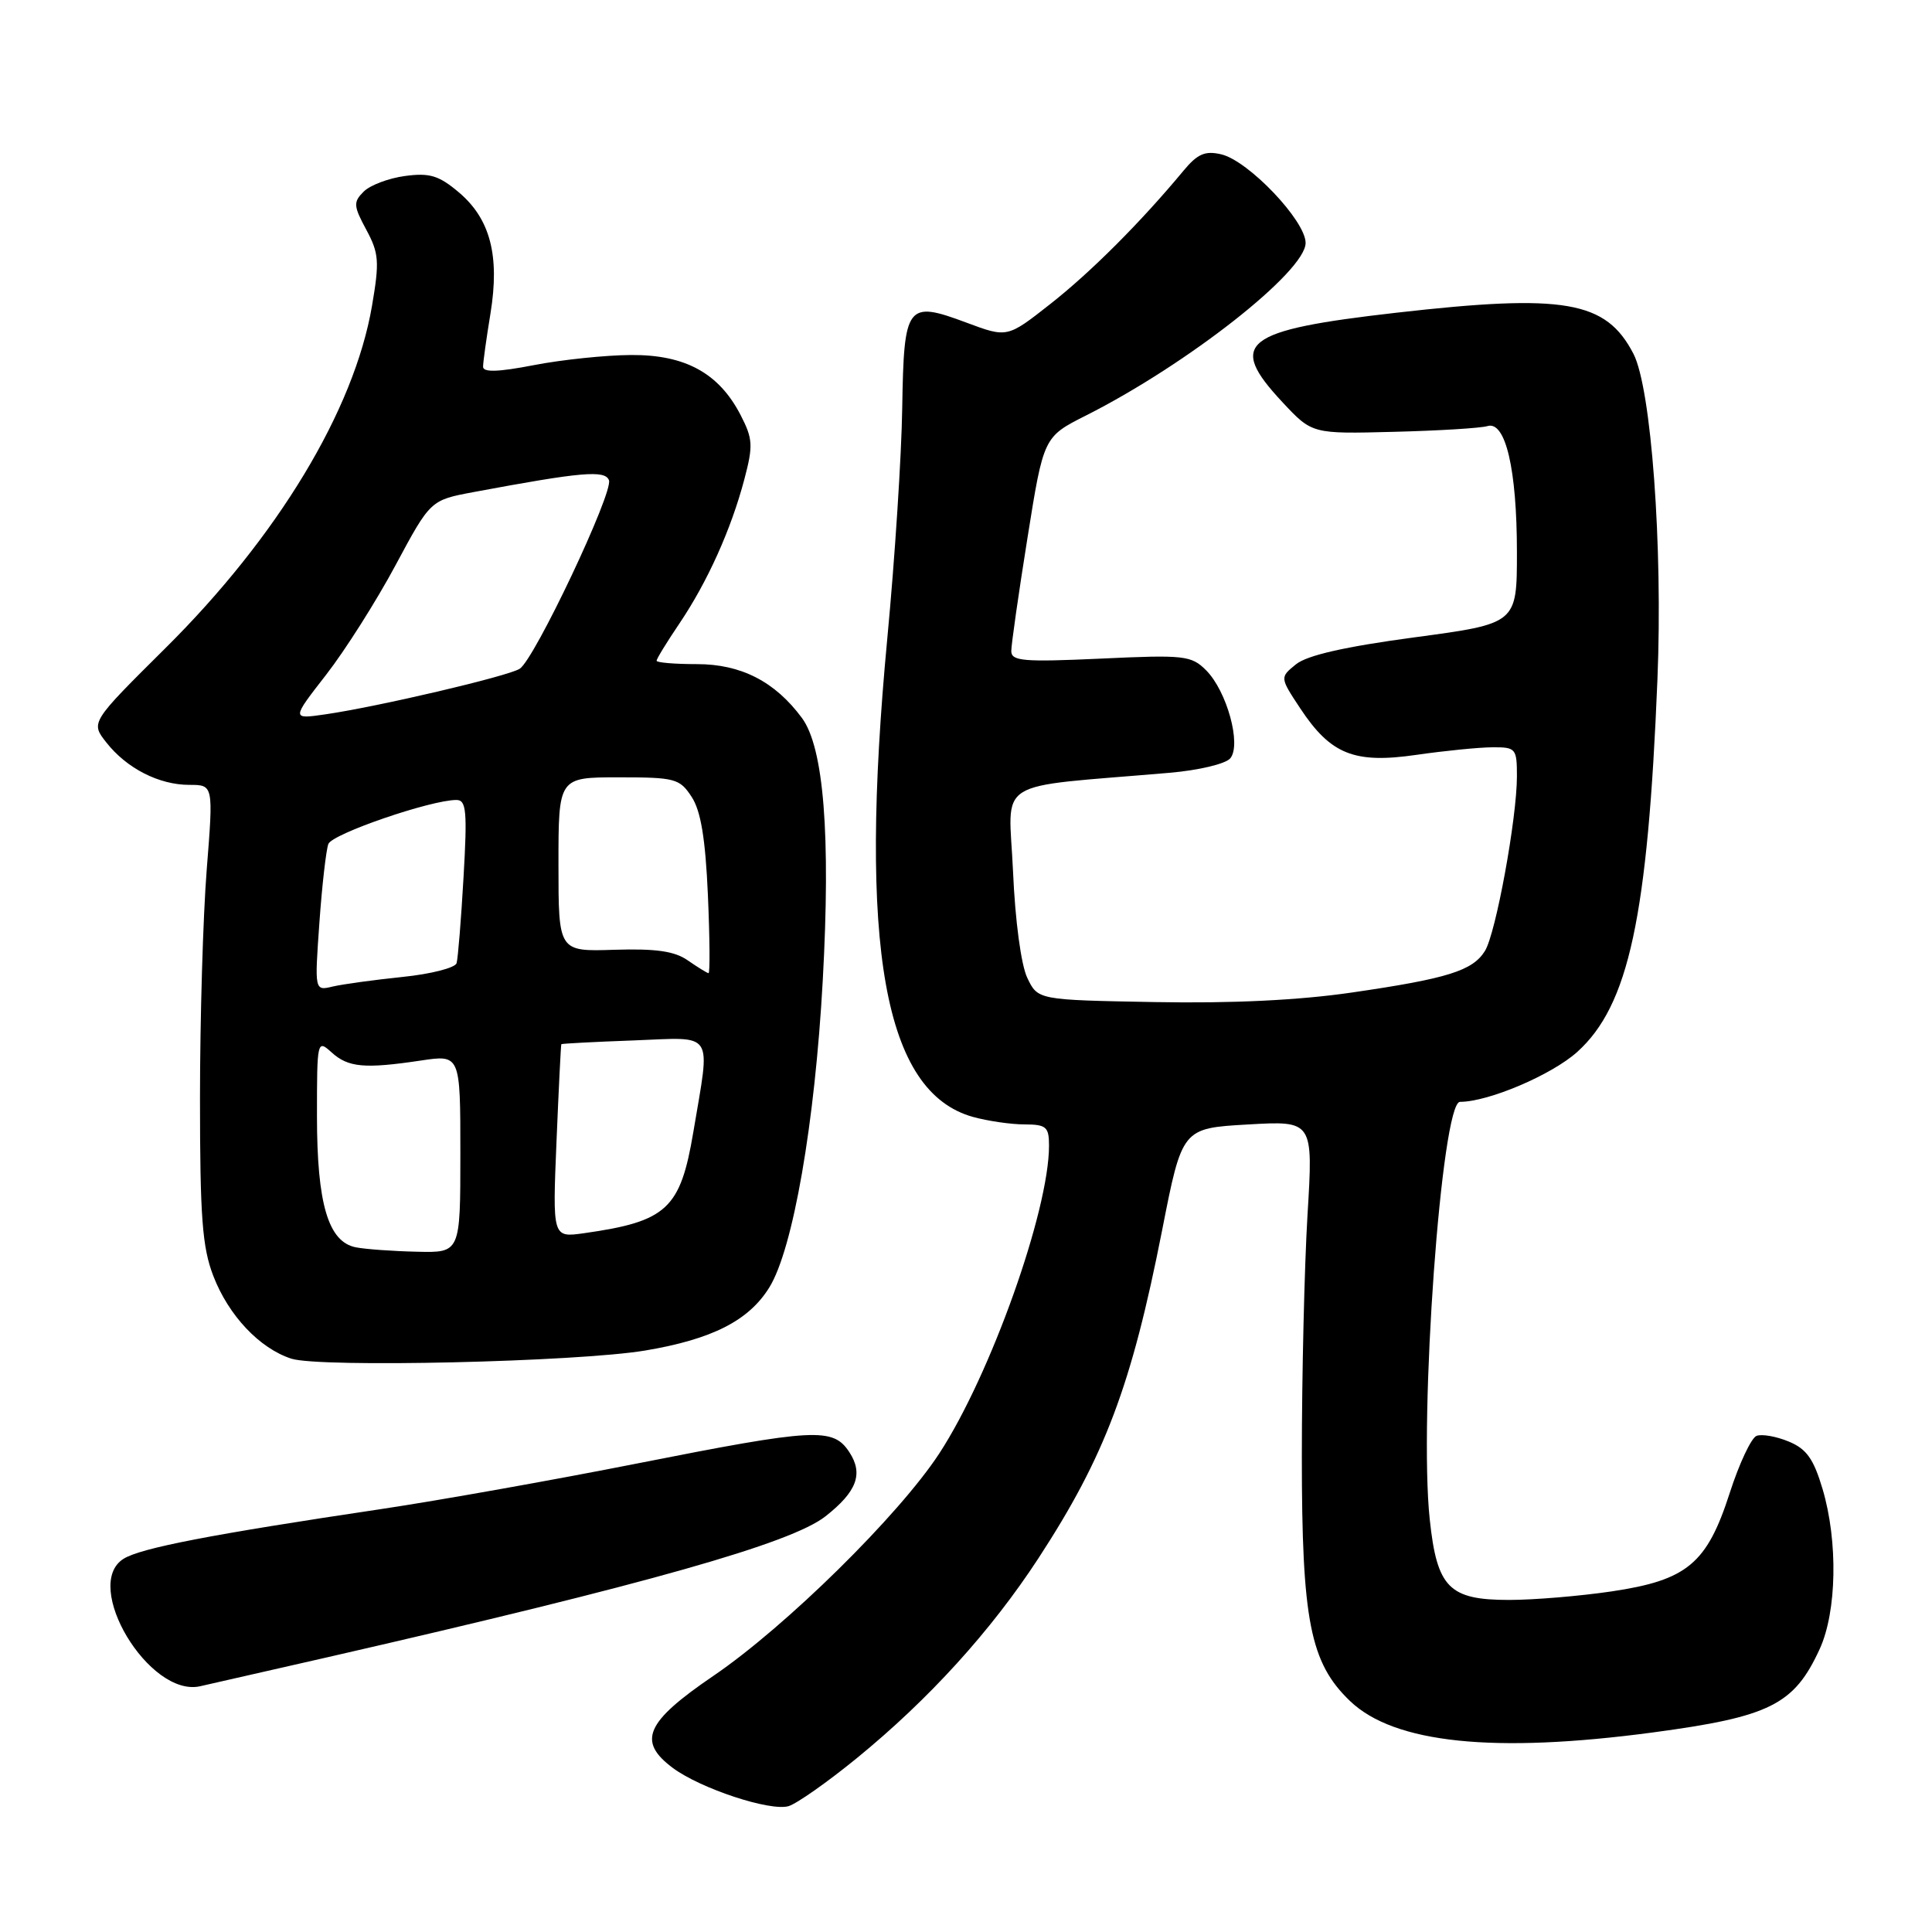 <?xml version="1.0" encoding="UTF-8" standalone="no"?>
<!DOCTYPE svg PUBLIC "-//W3C//DTD SVG 1.1//EN" "http://www.w3.org/Graphics/SVG/1.1/DTD/svg11.dtd" >
<svg xmlns="http://www.w3.org/2000/svg" xmlns:xlink="http://www.w3.org/1999/xlink" version="1.1" viewBox="0 0 256 256">
 <g >
 <path fill="currentColor"
d=" M 113.55 232.95 C 123.09 225.16 131.31 216.11 137.59 206.49 C 146.40 192.98 149.93 183.63 153.99 163.00 C 156.64 149.50 156.64 149.50 165.33 149.00 C 174.01 148.50 174.01 148.50 173.25 161.00 C 172.84 167.88 172.50 182.28 172.50 193.00 C 172.50 214.76 173.60 220.33 178.89 225.40 C 184.74 231.00 197.94 232.37 219.00 229.56 C 234.54 227.48 237.73 225.89 241.12 218.50 C 243.39 213.55 243.56 204.24 241.50 197.30 C 240.31 193.30 239.37 191.98 237.01 191.01 C 235.38 190.33 233.46 189.99 232.75 190.26 C 232.05 190.53 230.45 193.94 229.20 197.82 C 226.18 207.20 223.56 209.38 213.54 210.87 C 209.35 211.49 203.24 212.00 199.96 212.00 C 192.01 212.00 190.41 210.39 189.45 201.34 C 187.99 187.73 191.01 146.00 193.46 146.00 C 197.23 146.00 205.63 142.42 209.00 139.38 C 215.82 133.22 218.34 121.54 219.62 90.00 C 220.34 72.38 218.80 51.44 216.44 46.88 C 212.80 39.85 207.33 38.90 185.00 41.44 C 164.67 43.76 162.57 45.41 169.93 53.29 C 173.86 57.50 173.86 57.50 184.68 57.22 C 190.63 57.07 196.21 56.73 197.09 56.46 C 199.49 55.72 201.00 62.17 201.00 73.18 C 201.00 82.63 201.00 82.63 187.44 84.45 C 178.20 85.69 173.20 86.83 171.73 88.02 C 169.58 89.76 169.58 89.76 172.28 93.85 C 176.33 99.97 179.44 101.22 187.70 100.02 C 191.44 99.48 195.96 99.03 197.75 99.02 C 200.86 99.00 201.00 99.17 201.00 102.87 C 201.00 108.42 198.20 123.71 196.76 126.01 C 195.13 128.63 191.80 129.67 179.16 131.51 C 172.13 132.54 163.23 132.97 153.01 132.78 C 137.52 132.50 137.52 132.50 136.12 129.57 C 135.30 127.86 134.51 121.98 134.23 115.44 C 133.67 102.91 131.25 104.44 154.96 102.40 C 158.83 102.07 162.40 101.22 163.02 100.48 C 164.52 98.67 162.57 91.57 159.81 88.81 C 157.86 86.86 156.94 86.75 145.86 87.27 C 135.60 87.74 134.00 87.60 134.00 86.27 C 134.00 85.42 134.96 78.69 136.14 71.31 C 138.28 57.89 138.28 57.89 143.91 55.05 C 157.36 48.26 173.00 35.97 173.00 32.19 C 173.00 29.25 165.42 21.29 161.82 20.45 C 159.68 19.95 158.68 20.38 156.82 22.62 C 151.19 29.41 144.53 36.07 139.21 40.25 C 133.47 44.77 133.47 44.77 128.06 42.75 C 120.15 39.80 119.77 40.31 119.55 54.04 C 119.46 60.34 118.57 74.05 117.58 84.50 C 113.71 125.54 117.14 144.72 128.93 148.00 C 130.89 148.54 133.96 148.99 135.75 148.99 C 138.64 149.00 139.00 149.31 139.00 151.81 C 139.00 160.44 131.24 182.21 124.46 192.59 C 119.13 200.75 104.11 215.55 94.50 222.08 C 85.53 228.19 84.42 230.73 89.15 234.26 C 92.81 236.99 102.08 240.05 104.50 239.32 C 105.60 238.98 109.67 236.12 113.55 232.95 Z  M 43.50 219.57 C 85.77 209.89 104.83 204.50 109.38 200.92 C 113.54 197.65 114.42 195.29 112.55 192.43 C 110.38 189.12 108.08 189.24 84.37 193.93 C 73.44 196.09 58.20 198.81 50.50 199.96 C 28.02 203.31 18.65 205.12 16.37 206.55 C 10.82 210.03 19.75 224.92 26.50 223.44 C 27.60 223.20 35.25 221.45 43.50 219.57 Z  M 85.50 178.95 C 94.36 177.46 99.22 174.99 101.94 170.59 C 105.08 165.52 107.98 148.84 109.02 129.90 C 110.08 110.67 109.16 99.04 106.25 95.12 C 102.69 90.31 98.19 88.00 92.35 88.00 C 89.41 88.00 87.00 87.80 87.00 87.55 C 87.00 87.30 88.36 85.08 90.03 82.61 C 93.74 77.11 96.88 70.14 98.63 63.51 C 99.81 59.05 99.76 58.15 98.14 55.01 C 95.27 49.44 90.80 46.99 83.60 47.04 C 80.25 47.06 74.46 47.66 70.75 48.38 C 66.00 49.30 64.00 49.36 64.01 48.59 C 64.01 47.99 64.45 44.82 64.99 41.54 C 66.24 33.87 64.96 28.99 60.78 25.47 C 58.15 23.25 56.92 22.88 53.66 23.32 C 51.50 23.61 49.03 24.54 48.19 25.39 C 46.80 26.77 46.83 27.28 48.53 30.43 C 50.21 33.55 50.30 34.64 49.29 40.54 C 46.92 54.36 36.79 71.14 21.88 85.92 C 12.00 95.73 12.00 95.73 14.09 98.38 C 16.78 101.81 21.07 104.00 25.09 104.00 C 28.28 104.00 28.28 104.00 27.39 115.25 C 26.90 121.44 26.50 135.05 26.50 145.50 C 26.50 161.27 26.80 165.28 28.27 169.08 C 30.29 174.32 34.40 178.67 38.60 180.03 C 42.38 181.25 76.47 180.46 85.50 178.95 Z  M 47.17 165.28 C 43.50 164.58 42.00 159.54 42.00 147.88 C 42.00 137.86 42.03 137.72 43.94 139.45 C 46.15 141.45 48.31 141.64 55.75 140.53 C 61.00 139.74 61.00 139.74 61.00 152.87 C 61.00 166.00 61.00 166.00 55.25 165.86 C 52.09 165.79 48.45 165.53 47.17 165.28 Z  M 73.74 151.24 C 74.03 144.24 74.32 138.44 74.38 138.36 C 74.45 138.28 78.78 138.05 84.00 137.86 C 94.82 137.45 94.15 136.41 91.87 150.00 C 90.15 160.21 88.37 161.85 77.36 163.41 C 73.21 163.99 73.21 163.99 73.74 151.24 Z  M 42.32 122.28 C 42.67 117.33 43.21 112.62 43.51 111.83 C 44.03 110.48 57.08 106.00 60.48 106.00 C 61.79 106.00 61.93 107.47 61.42 116.25 C 61.10 121.89 60.68 127.01 60.50 127.63 C 60.31 128.24 57.09 129.07 53.33 129.45 C 49.57 129.84 45.42 130.41 44.09 130.72 C 41.68 131.30 41.68 131.30 42.32 122.28 Z  M 91.14 127.26 C 89.39 126.03 86.92 125.68 81.39 125.85 C 74.00 126.09 74.00 126.09 74.00 114.54 C 74.00 103.00 74.00 103.00 81.98 103.00 C 89.45 103.00 90.06 103.16 91.64 105.58 C 92.86 107.43 93.47 111.10 93.80 118.58 C 94.05 124.31 94.09 128.98 93.88 128.95 C 93.67 128.92 92.44 128.16 91.14 127.26 Z  M 43.22 89.40 C 45.74 86.16 49.88 79.62 52.42 74.88 C 57.04 66.27 57.04 66.27 62.77 65.20 C 77.07 62.53 80.16 62.26 80.69 63.63 C 81.30 65.22 70.84 87.35 68.87 88.61 C 67.35 89.60 50.01 93.66 43.07 94.66 C 38.63 95.30 38.63 95.30 43.22 89.40 Z "/>
</g>
</svg>